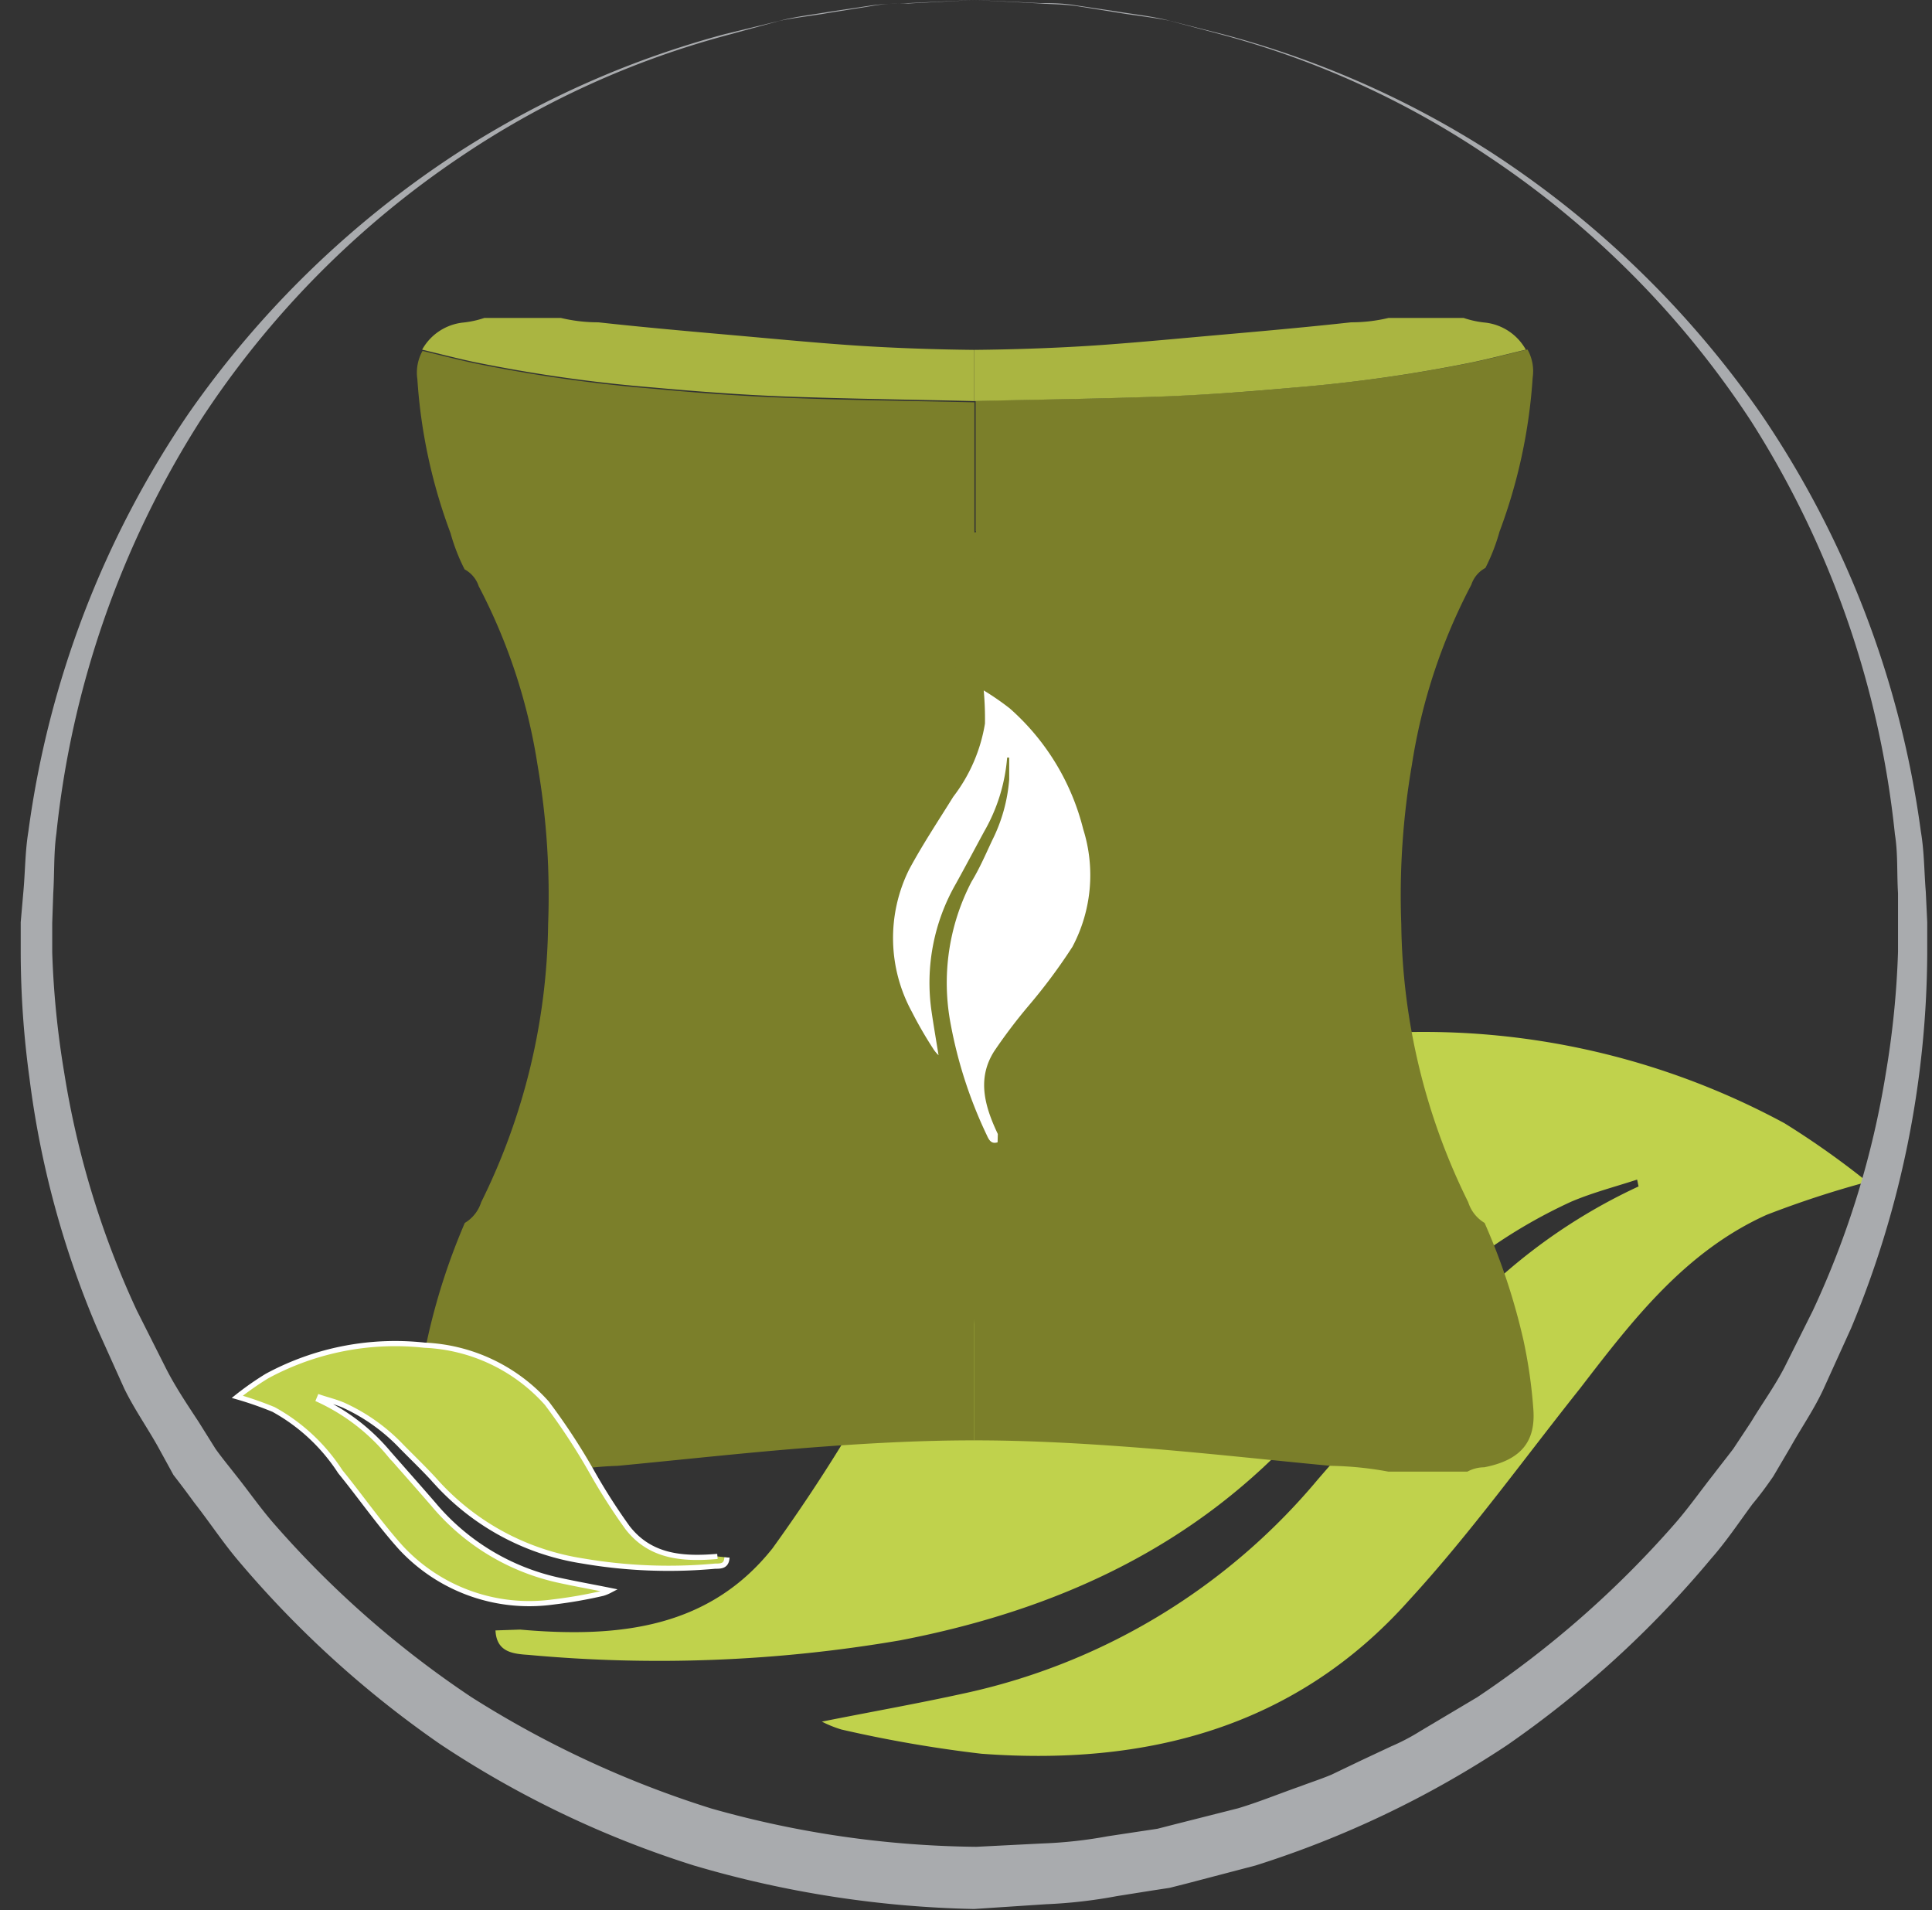 <svg id="Capa_1" data-name="Capa 1" xmlns="http://www.w3.org/2000/svg" viewBox="0 0 93.23 92.15"><rect x="0" y="0" width="93.23" height="92.15" fill="#333333" stroke="none"/><defs><style>.cls-1,.cls-5{fill:#c0d24c;}.cls-2{fill:#a9abae;}.cls-3{fill:#7b7f2a;}.cls-4{fill:#aab541;}.cls-5{stroke:#fff;stroke-miterlimit:10;stroke-width:0.25px;}.cls-6{fill:#fff;}</style></defs><title>iconos terminados</title><path class="cls-1" d="M25.1,78.62c4.88,0.43,9.15-.12,12.17-3.91A81.93,81.93,0,0,0,42,67.37c2-3.19,3.77-6.63,6.19-9.5,4.25-5,10.07-7.25,16.55-7.87a36.61,36.61,0,0,1,21.37,4.19,40.6,40.6,0,0,1,4,2.83,47.7,47.7,0,0,0-4.86,1.59c-3.93,1.77-6.47,5.08-9,8.37C73.52,70.41,70.94,74,68,77.2c-5.49,6.16-12.7,8-20.64,7.41a62.41,62.41,0,0,1-6.76-1.17,5.65,5.65,0,0,1-.94-0.38c2.36-.47,4.57-0.86,6.76-1.34A30.67,30.67,0,0,0,63.59,71.38c2-2.31,4-4.57,6-6.86a27.22,27.22,0,0,1,9.48-7.28L79,56.91c-1.07.35-2.16,0.63-3.19,1.07a25.2,25.2,0,0,0-7.9,5.7c-1.64,1.67-3.34,3.28-4.89,5-5.24,5.92-12,9-19.59,10.46a68.82,68.82,0,0,1-17.93.7c-0.77-.05-1.54-0.14-1.59-1.18"/><path class="cls-2" d="M47,0l3.19,0.15c0.52,0,1.1,0,1.74.11L54,0.57C54.78,0.7,55.6.78,56.44,1l2.68,0.68A45.4,45.4,0,0,1,71.91,7.32,47.16,47.16,0,0,1,85,20,46.87,46.87,0,0,1,92.69,40.1c0.17,1,.16,1.94.24,2.92L93,44.49l0,0.74c0,0.32,0,.51,0,0.77a47.51,47.51,0,0,1-3.67,18.07L88,67c-0.46,1-1.07,1.87-1.6,2.82l-0.83,1.41c-0.31.45-.63,0.89-1,1.33-0.65.88-1.26,1.8-2,2.64a49.57,49.57,0,0,1-9.85,9A48.2,48.2,0,0,1,60.59,90l-3.32.87-0.83.21-0.85.13-1.7.27a23.86,23.86,0,0,1-3.41.39L47,92.1A51.42,51.42,0,0,1,33.48,90a48.25,48.25,0,0,1-12.25-5.86,49.84,49.84,0,0,1-9.86-9c-0.7-.85-1.31-1.77-2-2.65-0.32-.44-0.65-0.88-1-1.33L7.63,69.81C7.1,68.86,6.49,68,6,67L4.68,64.07A45.11,45.11,0,0,1,1.42,52,45.09,45.09,0,0,1,1,46c0-.27,0-0.46,0-0.78l0-.73L1.13,43c0.09-1,.08-1.92.24-2.89A46.83,46.83,0,0,1,9.1,19.95,47.19,47.19,0,0,1,22.16,7.32,45.42,45.42,0,0,1,35,1.64L37.63,1C38.47,0.78,39.29.7,40,.57l2.07-.31c0.63-.09,1.22-0.07,1.74-0.11Zm0,0-3.19.17c-0.52,0-1.1,0-1.74.12L40,0.62C39.3,0.75,38.49.83,37.64,1L35,1.72A42.72,42.72,0,0,0,22.29,7.52,44.8,44.8,0,0,0,9.65,20.32,45.9,45.9,0,0,0,2.72,40.22c-0.13.92-.09,1.91-0.15,2.87L2.52,44.54l0,0.73,0,0.68a43.45,43.45,0,0,0,.58,5.81A43.21,43.21,0,0,0,6.6,63.22L8,66C8.44,66.87,9,67.71,9.58,68.59l0.82,1.31c0.3,0.42.63,0.82,0.95,1.23,0.65,0.81,1.24,1.67,1.93,2.45a48,48,0,0,0,9.47,8.3,48.9,48.9,0,0,0,11.57,5.37A48.51,48.51,0,0,0,47.11,89.1l3.15-.16a21.63,21.63,0,0,0,3.2-.35l1.59-.24,0.8-.12,0.78-.2,3.12-.79c1-.3,2-0.71,3-1.06,0.5-.19,1-0.35,1.5-0.56l1.44-.69,1.45-.68a10.15,10.15,0,0,0,1.41-.74l2.74-1.63a48.32,48.32,0,0,0,9.47-8.3c0.69-.78,1.29-1.64,1.93-2.45,0.31-.41.64-0.82,0.95-1.23L84.5,68.6c0.53-.88,1.14-1.72,1.61-2.63l1.37-2.74A43.29,43.29,0,0,0,91,51.79a43.35,43.35,0,0,0,.59-5.86c0-.23,0-0.53,0-0.69l0-.72,0-1.43c-0.06-1,0-1.91-.15-2.84a45.88,45.88,0,0,0-6.94-19.93A44.83,44.83,0,0,0,71.78,7.52,42.75,42.75,0,0,0,59.1,1.71L56.43,1C55.59,0.83,54.78.75,54,.62L52,0.3C51.33,0.2,50.75.21,50.23,0.17Z"/><path class="cls-3" d="M47,63.88v5.61c-2.37,0-4.74.12-7.1,0.29-3.37.24-6.73,0.62-10.1,0.94a16.43,16.43,0,0,0-2.71.31H23.31a1.71,1.71,0,0,0-.81-0.21c-1.8-.35-2.5-1.26-2.37-2.84a23.83,23.83,0,0,1,.47-3.27A31,31,0,0,1,22.43,59a1.79,1.79,0,0,0,.79-1,30.94,30.94,0,0,0,3.23-13.41,37.1,37.1,0,0,0-.51-7.68,27.67,27.67,0,0,0-2.84-8.63,1.42,1.42,0,0,0-.68-0.81,9.4,9.4,0,0,1-.68-1.75,25.94,25.94,0,0,1-1.6-7.43,2.14,2.14,0,0,1,.25-1.36c0.84,0.2,1.68.42,2.53,0.6a72.84,72.84,0,0,0,8.68,1.23c2.1,0.2,4.21.35,6.32,0.43,3,0.12,6.07.15,9.1,0.22l0,0q0,3.14,0,6.28c2-.55-0.33,7-0.33,7.18,0,0.87,0,1.75,0,2.76"/><path class="cls-4" d="M47,16.88q0,1.24,0,2.47c-3-.07-6.07-0.11-9.1-0.22-2.11-.08-4.22-0.24-6.32-0.43a72.84,72.84,0,0,1-8.68-1.23c-0.85-.18-1.69-0.4-2.53-0.6a2.57,2.57,0,0,1,2-1.31,4.73,4.73,0,0,0,1-.22h3.7a7.71,7.71,0,0,0,1.8.21c2,0.22,4.1.41,6.15,0.59s3.89,0.36,5.83.5S45,16.86,47,16.88Z"/><path class="cls-3" d="M47,63.88v5.61c2.37,0,4.74.12,7.1,0.29,3.37,0.24,6.73.62,10.1,0.94A16.43,16.43,0,0,1,67,71h3.81a1.71,1.71,0,0,1,.81-0.21c1.8-.35,2.5-1.26,2.37-2.84a23.83,23.83,0,0,0-.47-3.27A31,31,0,0,0,71.64,59a1.79,1.79,0,0,1-.79-1,30.94,30.94,0,0,1-3.23-13.41,37.1,37.1,0,0,1,.51-7.68A27.67,27.67,0,0,1,71,28.21a1.42,1.42,0,0,1,.68-0.81,9.4,9.4,0,0,0,.68-1.75,25.94,25.94,0,0,0,1.6-7.43,2.14,2.14,0,0,0-.25-1.36c-0.84.2-1.68,0.42-2.53,0.6a72.84,72.84,0,0,1-8.68,1.23c-2.1.2-4.21,0.35-6.32,0.43-3,.12-6.07.15-9.1,0.22l0,0q0,3.14,0,6.28c0.29,0.16-1.61,9.5-1.61,10.51"/><path class="cls-4" d="M47,16.88q0,1.24,0,2.47c3-.07,6.07-0.11,9.1-0.22,2.11-.08,4.22-0.24,6.32-0.43a72.84,72.84,0,0,0,8.68-1.23c0.85-.18,1.69-0.4,2.53-0.6a2.57,2.57,0,0,0-2-1.31,4.73,4.73,0,0,1-1-.22H67a7.71,7.71,0,0,1-1.8.21c-2,.22-4.1.41-6.15,0.59s-3.89.36-5.83,0.5S49.09,16.86,47,16.88Z"/><path class="cls-5" d="M34.62,75.09c-1.74.15-3.26,0-4.34-1.39a29.19,29.19,0,0,1-1.68-2.62,30.71,30.71,0,0,0-2.21-3.38,8.39,8.39,0,0,0-5.9-2.8,13,13,0,0,0-7.61,1.49,14.46,14.46,0,0,0-1.43,1A17,17,0,0,1,13.2,68a9,9,0,0,1,3.22,3c1,1.23,1.87,2.49,2.91,3.65a8.45,8.45,0,0,0,7.35,2.64,22.23,22.23,0,0,0,2.41-.42,2,2,0,0,0,.34-0.14c-0.84-.17-1.63-0.31-2.41-0.48a10.93,10.93,0,0,1-6.11-3.68c-0.71-.82-1.43-1.63-2.15-2.45a9.7,9.7,0,0,0-3.38-2.59l0.05-.12c0.38,0.13.77,0.22,1.14,0.38a9,9,0,0,1,2.81,2c0.58,0.59,1.19,1.17,1.74,1.79a12,12,0,0,0,7,3.73,24.52,24.52,0,0,0,6.39.25c0.28,0,.55,0,0.57-0.42"/><path class="cls-6" d="M48.15,54.71c-0.66-1.39-1-2.7-.17-4a25.65,25.65,0,0,1,1.65-2.18,27,27,0,0,0,2.12-2.85A7.37,7.37,0,0,0,52.27,40a11.46,11.46,0,0,0-3.54-5.82,12.71,12.71,0,0,0-1.26-.87,14.94,14.94,0,0,1,.06,1.6A7.87,7.87,0,0,1,46,38.44c-0.72,1.16-1.48,2.3-2.13,3.51A7.43,7.43,0,0,0,44,48.81a19.54,19.54,0,0,0,1.08,1.86,1.77,1.77,0,0,0,.21.24c-0.12-.75-0.24-1.44-0.34-2.13a9.6,9.6,0,0,1,1.18-6.15c0.46-.83.91-1.68,1.36-2.51a8.52,8.52,0,0,0,1.11-3.57H48.7c0,0.35,0,.7,0,1.05a7.89,7.89,0,0,1-.82,2.94c-0.31.66-.6,1.34-1,2a10.57,10.57,0,0,0-1,6.89,21.55,21.55,0,0,0,1.74,5.34c0.1,0.22.21,0.44,0.52,0.34"/></svg>